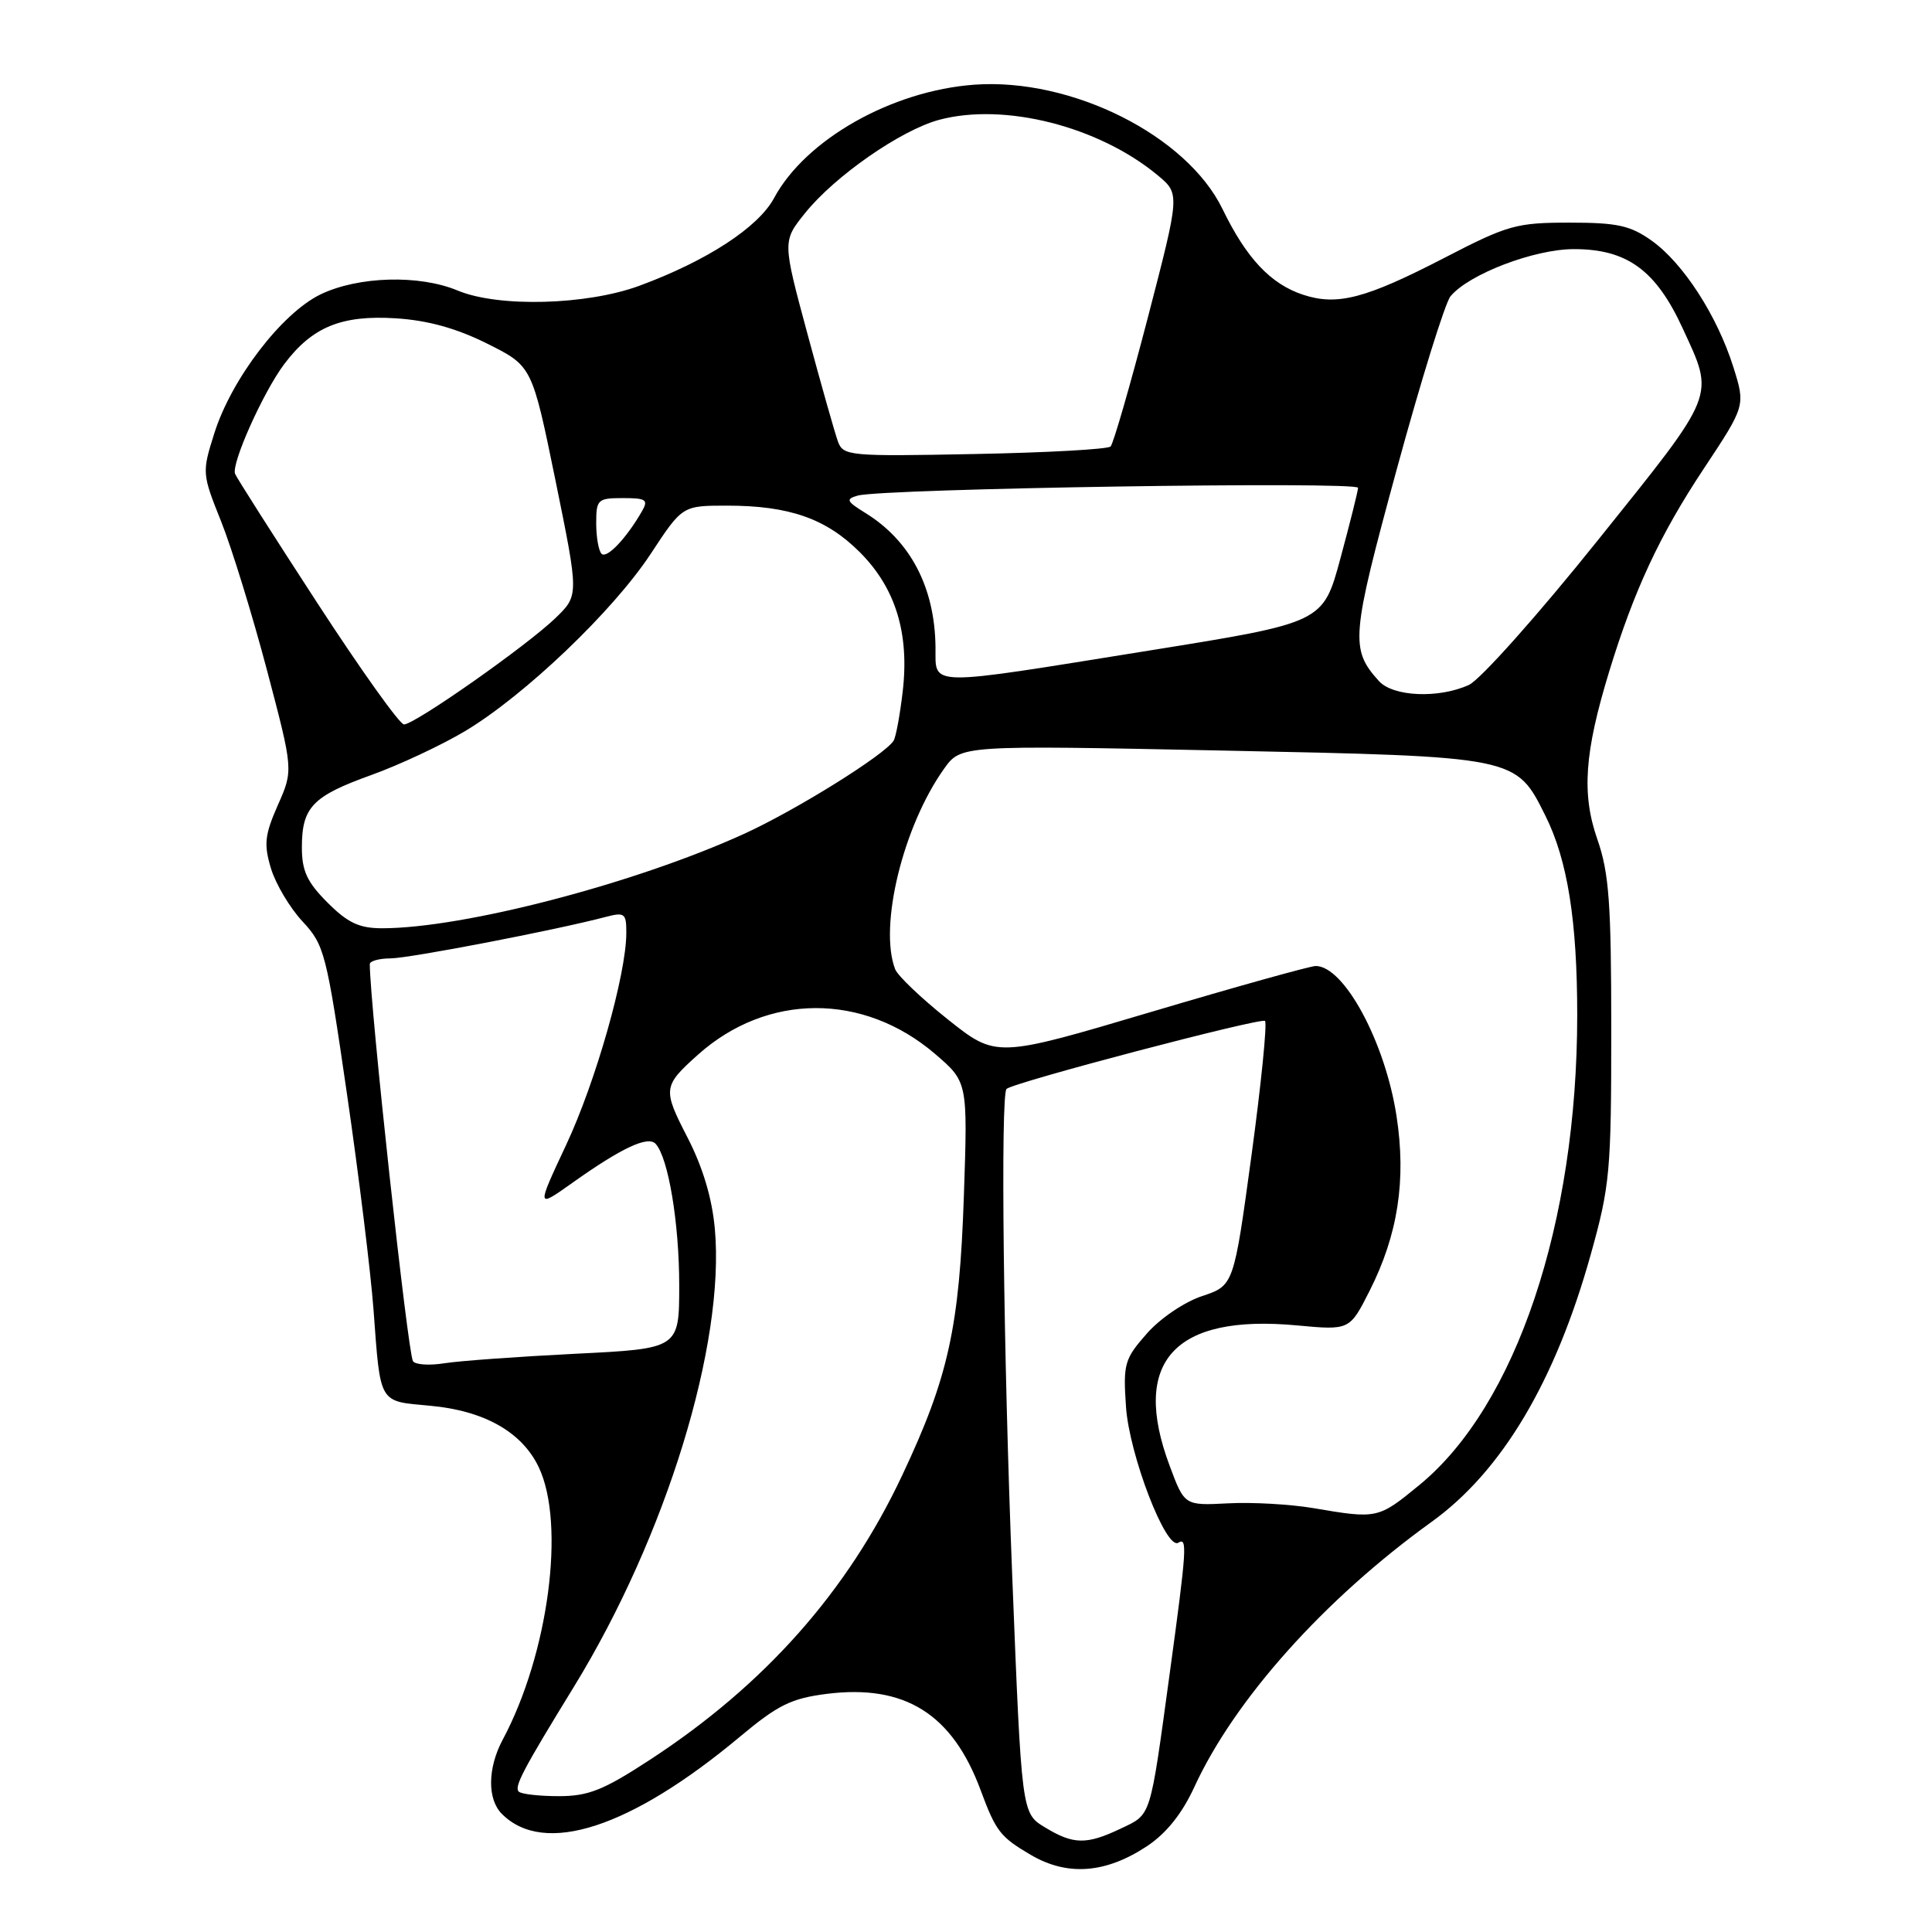 <?xml version="1.0" encoding="UTF-8" standalone="no"?>
<!DOCTYPE svg PUBLIC "-//W3C//DTD SVG 1.1//EN" "http://www.w3.org/Graphics/SVG/1.1/DTD/svg11.dtd" >
<svg xmlns="http://www.w3.org/2000/svg" xmlns:xlink="http://www.w3.org/1999/xlink" version="1.1" viewBox="0 0 256 256">
 <g >
 <path fill="currentColor"
d=" M 151.98 244.63 C 154.53 242.94 156.62 240.34 158.25 236.80 C 163.59 225.18 175.49 211.89 189.70 201.65 C 199.00 194.95 206.07 183.08 210.77 166.27 C 213.33 157.12 213.50 155.23 213.50 136.50 C 213.50 119.66 213.21 115.67 211.66 111.22 C 209.56 105.20 209.94 99.74 213.22 89.00 C 216.52 78.21 219.91 70.93 225.74 62.13 C 231.29 53.76 231.29 53.76 229.67 48.61 C 227.52 41.81 223.04 34.88 218.87 31.90 C 216.03 29.88 214.32 29.50 207.96 29.50 C 200.94 29.50 199.79 29.82 191.46 34.13 C 180.93 39.58 177.20 40.55 172.65 39.05 C 168.36 37.63 165.15 34.21 162.00 27.72 C 157.27 17.96 142.02 10.30 129.13 11.22 C 118.19 12.01 106.75 18.47 102.57 26.24 C 100.48 30.13 93.64 34.58 84.71 37.87 C 77.72 40.44 66.04 40.75 60.65 38.50 C 55.55 36.37 47.47 36.60 42.47 39.01 C 37.32 41.51 30.66 50.22 28.39 57.44 C 26.76 62.60 26.77 62.78 29.30 69.09 C 30.71 72.62 33.44 81.48 35.37 88.78 C 38.87 102.05 38.87 102.05 36.82 106.67 C 35.08 110.62 34.94 111.86 35.90 115.06 C 36.52 117.12 38.40 120.28 40.07 122.08 C 42.98 125.19 43.26 126.26 45.97 144.92 C 47.54 155.69 49.12 168.55 49.49 173.50 C 50.43 186.18 50.12 185.64 57.00 186.27 C 64.17 186.92 69.18 189.76 71.39 194.42 C 74.96 201.93 72.68 219.16 66.62 230.50 C 64.60 234.27 64.55 238.41 66.51 240.36 C 72.10 245.96 83.55 242.23 98.06 230.11 C 103.10 225.90 104.85 225.04 109.60 224.44 C 119.90 223.16 126.20 227.11 129.94 237.21 C 131.97 242.68 132.54 243.41 136.60 245.79 C 141.44 248.63 146.52 248.24 151.98 244.63 Z  M 138.44 242.12 C 135.37 240.26 135.37 240.26 134.12 208.68 C 132.96 179.53 132.56 145.11 133.37 144.29 C 134.22 143.44 167.12 134.79 167.62 135.28 C 167.92 135.59 167.12 143.60 165.83 153.09 C 163.48 170.34 163.48 170.34 159.28 171.74 C 156.93 172.52 153.70 174.71 151.94 176.73 C 149.00 180.07 148.81 180.72 149.20 186.41 C 149.63 192.76 154.50 205.43 156.13 204.42 C 157.35 203.66 157.26 205.14 154.99 221.76 C 152.34 241.14 152.59 240.35 148.50 242.30 C 143.96 244.46 142.22 244.43 138.44 242.12 Z  M 68.74 237.40 C 68.10 236.77 69.27 234.54 76.05 223.50 C 88.25 203.61 96.10 178.10 94.72 162.82 C 94.35 158.75 93.12 154.64 91.08 150.69 C 87.79 144.30 87.84 143.91 92.50 139.74 C 101.66 131.56 114.40 131.52 123.89 139.64 C 128.23 143.36 128.23 143.36 127.72 158.43 C 127.13 175.88 125.68 182.49 119.54 195.50 C 112.30 210.88 101.32 223.26 86.12 233.18 C 79.95 237.21 77.97 238.00 74.04 238.00 C 71.45 238.00 69.07 237.73 68.74 237.40 Z  M 174.00 199.83 C 170.97 199.32 165.90 199.03 162.73 199.20 C 156.95 199.50 156.95 199.50 154.98 194.21 C 149.83 180.44 155.57 174.11 171.83 175.62 C 178.83 176.27 178.83 176.27 181.46 171.08 C 185.24 163.62 186.36 156.34 185.04 147.84 C 183.53 138.06 178.10 128.00 174.34 128.00 C 173.62 128.00 163.80 130.74 152.52 134.09 C 132.01 140.18 132.01 140.18 125.61 135.09 C 122.09 132.29 118.94 129.29 118.61 128.42 C 116.43 122.74 119.66 109.49 125.09 101.87 C 127.32 98.74 127.32 98.74 161.91 99.45 C 201.11 100.26 200.84 100.21 204.78 108.10 C 207.71 113.98 208.99 122.02 208.99 134.50 C 208.99 162.08 200.88 186.25 188.10 196.75 C 182.61 201.26 182.52 201.28 174.00 199.83 Z  M 54.72 180.36 C 54.02 179.23 49.01 133.10 49.00 127.75 C 49.00 127.34 50.24 127.00 51.75 126.99 C 54.24 126.98 73.52 123.27 80.25 121.50 C 82.78 120.84 83.00 121.01 82.99 123.64 C 82.98 129.11 78.94 143.34 75.02 151.70 C 71.08 160.11 71.08 160.11 75.79 156.77 C 82.35 152.10 85.87 150.45 86.88 151.57 C 88.56 153.42 90.00 162.06 90.00 170.29 C 90.00 178.70 90.00 178.70 76.25 179.38 C 68.69 179.76 60.87 180.32 58.88 180.64 C 56.88 180.96 55.01 180.83 54.72 180.36 Z  M 43.40 119.60 C 40.69 116.89 40.00 115.40 40.00 112.29 C 40.00 106.95 41.41 105.49 49.24 102.68 C 52.95 101.34 58.52 98.73 61.62 96.88 C 69.54 92.14 81.25 80.95 86.22 73.39 C 90.42 67.00 90.42 67.00 96.35 67.00 C 104.58 67.00 109.48 68.72 113.92 73.16 C 118.67 77.90 120.52 83.93 119.61 91.65 C 119.25 94.74 118.71 97.66 118.41 98.14 C 117.26 100.01 105.46 107.36 98.57 110.50 C 84.15 117.07 61.46 122.99 50.65 123.00 C 47.60 123.00 46.09 122.29 43.40 119.60 Z  M 42.00 79.83 C 36.22 70.95 31.34 63.28 31.15 62.79 C 30.62 61.45 34.88 51.95 37.66 48.25 C 41.37 43.31 45.26 41.72 52.47 42.18 C 56.70 42.45 60.49 43.50 64.57 45.54 C 70.50 48.50 70.50 48.50 73.61 63.69 C 76.71 78.89 76.71 78.89 73.61 81.89 C 69.82 85.56 54.95 96.00 53.53 95.99 C 52.96 95.99 47.78 88.72 42.00 79.83 Z  M 182.72 90.25 C 178.88 86.00 179.02 84.42 185.08 62.17 C 188.28 50.44 191.48 40.13 192.20 39.26 C 194.62 36.33 203.27 33.02 208.53 33.01 C 215.58 33.00 219.41 35.78 222.96 43.50 C 227.21 52.73 227.58 51.81 211.72 71.59 C 203.78 81.50 196.13 90.08 194.63 90.76 C 190.63 92.58 184.60 92.32 182.72 90.25 Z  M 123.96 85.75 C 123.87 77.83 120.64 71.65 114.65 67.96 C 112.16 66.42 112.03 66.13 113.65 65.67 C 116.97 64.73 180.00 63.75 179.95 64.64 C 179.93 65.11 178.87 69.33 177.61 74.00 C 175.31 82.50 175.31 82.50 152.41 86.18 C 122.37 91.01 124.01 91.04 123.96 85.75 Z  M 79.71 73.38 C 79.32 72.99 79.00 71.17 79.00 69.33 C 79.00 66.18 79.20 66.00 82.54 66.00 C 85.62 66.00 85.94 66.22 85.06 67.75 C 83.00 71.33 80.40 74.07 79.71 73.38 Z  M 111.03 58.50 C 110.63 57.40 108.81 50.98 106.99 44.23 C 103.68 31.96 103.68 31.96 106.68 28.23 C 110.63 23.32 119.36 17.25 124.43 15.88 C 133.08 13.56 145.61 16.74 153.43 23.25 C 156.35 25.69 156.35 25.69 152.09 42.10 C 149.74 51.12 147.52 58.80 147.16 59.16 C 146.80 59.53 138.68 59.98 129.13 60.16 C 112.51 60.49 111.73 60.41 111.03 58.50 Z "/>
</g>
</svg>